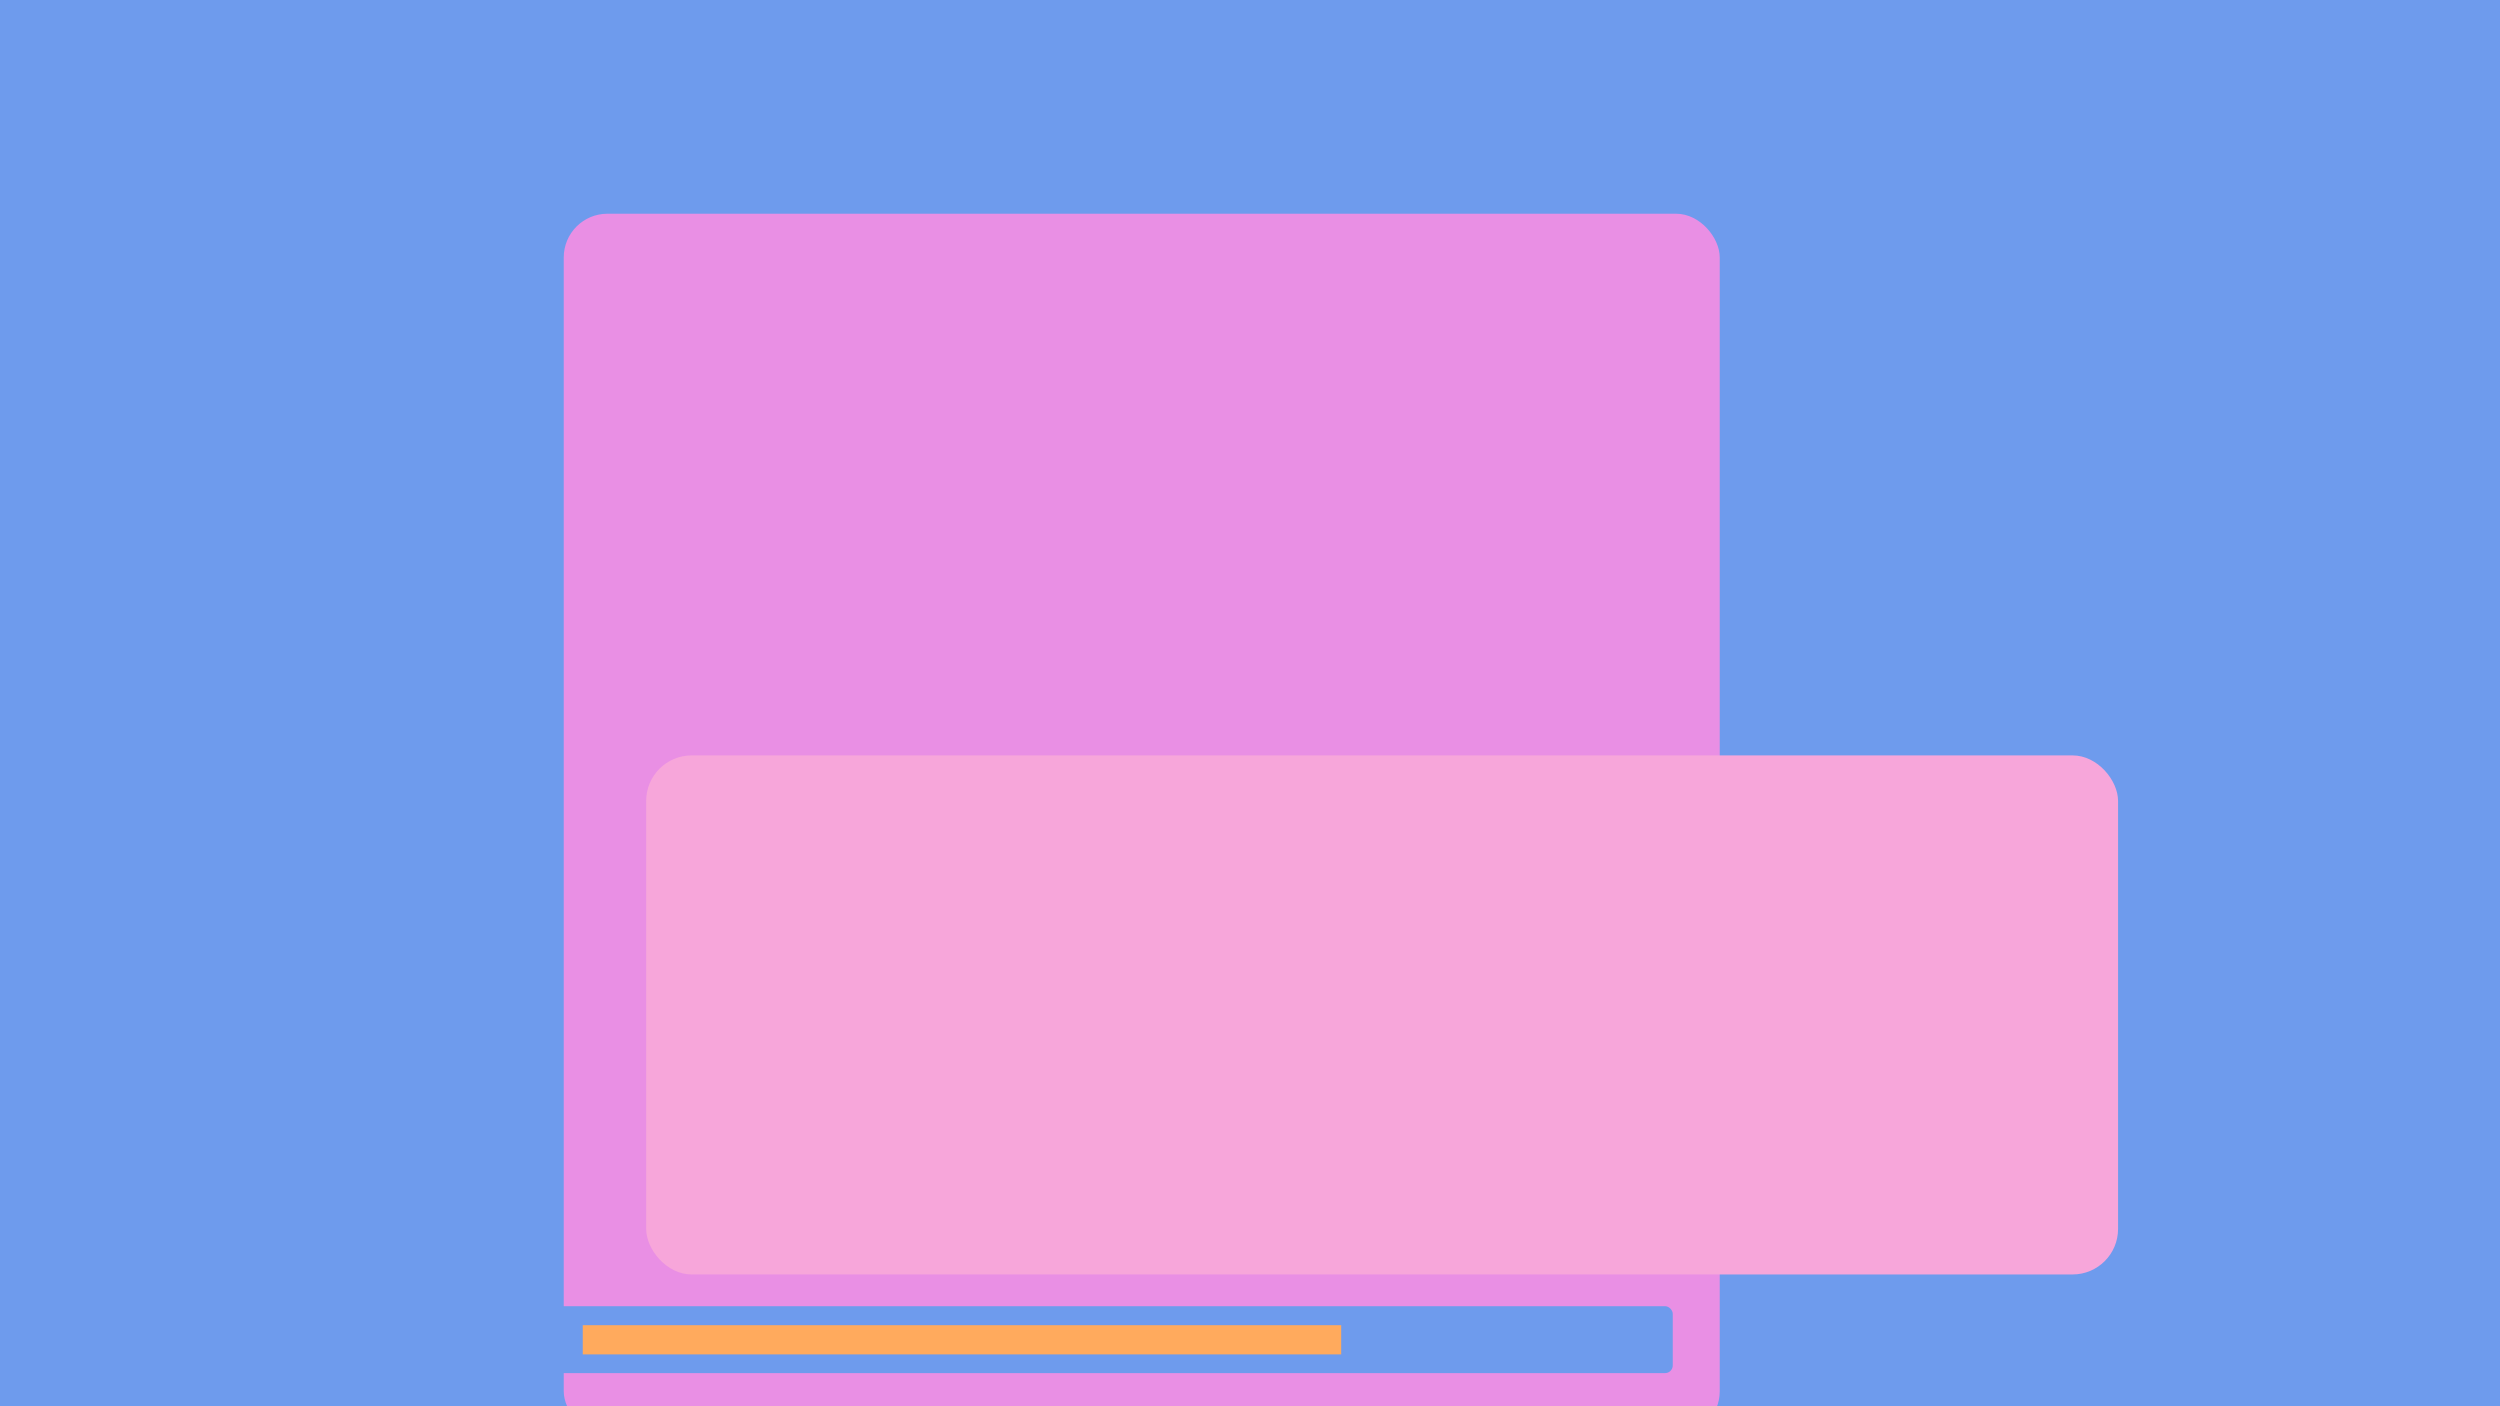 <?xml version="1.0" encoding="UTF-8" standalone="no"?>
<!-- Created with Inkscape (http://www.inkscape.org/) -->

<svg
   width="320"
   height="180"
   viewBox="0 0 84.667 47.625"
   version="1.1"
   id="svg5"
   inkscape:version="1.2.2 (b0a8486541, 2022-12-01)"
   sodipodi:docname="width-overflow.svg"
   xml:space="preserve"
   xmlns:inkscape="http://www.inkscape.org/namespaces/inkscape"
   xmlns:sodipodi="http://sodipodi.sourceforge.net/DTD/sodipodi-0.dtd"
   xmlns="http://www.w3.org/2000/svg"
   xmlns:svg="http://www.w3.org/2000/svg"><sodipodi:namedview
     id="namedview7"
     pagecolor="#505050"
     bordercolor="#eeeeee"
     borderopacity="1"
     inkscape:showpageshadow="0"
     inkscape:pageopacity="0"
     inkscape:pagecheckerboard="0"
     inkscape:deskcolor="#505050"
     inkscape:document-units="px"
     showgrid="false"
     inkscape:zoom="1.343714"
     inkscape:cx="95.630466"
     inkscape:cy="75.909008"
     inkscape:window-width="1366"
     inkscape:window-height="714"
     inkscape:window-x="0"
     inkscape:window-y="0"
     inkscape:window-maximized="1"
     inkscape:current-layer="layer1" /><defs
     id="defs2"><filter
       style="color-interpolation-filters:sRGB;"
       inkscape:label="Drop Shadow"
       id="filter12049"
       x="-0.116"
       y="-0.328"
       width="1.251"
       height="1.712"><feFlood
         flood-opacity="0.498"
         flood-color="rgb(0,0,0)"
         result="flood"
         id="feFlood12039" /><feComposite
         in="flood"
         in2="SourceGraphic"
         operator="in"
         result="composite1"
         id="feComposite12041" /><feGaussianBlur
         in="composite1"
         stdDeviation="2.4"
         result="blur"
         id="feGaussianBlur12043" /><feOffset
         dx="1"
         dy="1"
         result="offset"
         id="feOffset12045" /><feComposite
         in="SourceGraphic"
         in2="offset"
         operator="over"
         result="composite2"
         id="feComposite12047" /></filter><filter
       style="color-interpolation-filters:sRGB;"
       inkscape:label="Drop Shadow"
       id="filter12787"
       x="-0.147"
       y="-0.139"
       width="1.32"
       height="1.303"><feFlood
         flood-opacity="0.498"
         flood-color="rgb(0,0,0)"
         result="flood"
         id="feFlood12777" /><feComposite
         in="flood"
         in2="SourceGraphic"
         operator="in"
         result="composite1"
         id="feComposite12779" /><feGaussianBlur
         in="composite1"
         stdDeviation="2.4"
         result="blur"
         id="feGaussianBlur12781" /><feOffset
         dx="1"
         dy="1"
         result="offset"
         id="feOffset12783" /><feComposite
         in="SourceGraphic"
         in2="offset"
         operator="over"
         result="composite2"
         id="feComposite12785" /></filter><filter
       style="color-interpolation-filters:sRGB;"
       inkscape:label="Drop Shadow"
       id="filter13546"
       x="-0.151"
       y="-3.443"
       width="1.327"
       height="8.484"><feFlood
         flood-opacity="0.498"
         flood-color="rgb(0,0,0)"
         result="flood"
         id="feFlood13536" /><feComposite
         in="flood"
         in2="SourceGraphic"
         operator="in"
         result="composite1"
         id="feComposite13538" /><feGaussianBlur
         in="composite1"
         stdDeviation="2.4"
         result="blur"
         id="feGaussianBlur13540" /><feOffset
         dx="1"
         dy="1"
         result="offset"
         id="feOffset13542" /><feComposite
         in="SourceGraphic"
         in2="offset"
         operator="over"
         result="composite2"
         id="feComposite13544" /></filter></defs><g
     inkscape:label="Calque 1"
     inkscape:groupmode="layer"
     id="layer1"
     style="fill:none;fill-opacity:1"><rect
       style="fill:#6e9bed;fill-opacity:1;stroke:none;stroke-width:2.272;stroke-linecap:round;stroke-linejoin:round;stroke-dasharray:none;paint-order:stroke fill markers"
       id="rect4005"
       width="84.667"
       height="47.625"
       x="0"
       y="0" /><rect
       style="fill:#e98fe4;fill-opacity:1;stroke:none;stroke-width:0.264;stroke-linecap:round;stroke-linejoin:round;stroke-dasharray:none;stroke-opacity:1;paint-order:stroke fill markers;filter:url(#filter12787)"
       id="rect5018"
       width="39.15"
       height="41.361"
       x="18.092"
       y="6.238"
       ry="1.48" /><rect
       style="fill:#f7a6da;fill-opacity:1;stroke:none;stroke-width:2.08;stroke-linecap:round;stroke-linejoin:round;stroke-dasharray:none;paint-order:stroke fill markers;filter:url(#filter12049)"
       id="rect5074"
       width="49.848"
       height="17.579"
       x="20.884"
       y="24.583"
       ry="1.541" /><rect
       style="fill:#6e9bed;fill-opacity:1;stroke-width:0.276;stroke-linecap:round;stroke-linejoin:round;paint-order:stroke fill markers"
       id="rect1682"
       width="38.109"
       height="2.266"
       x="18.542"
       y="44.237"
       ry="0.26" /><rect
       style="fill:#ffaa5d;fill-opacity:1;stroke:none;stroke-width:0.478;stroke-linecap:round;stroke-linejoin:round;stroke-dasharray:none;stroke-opacity:1;paint-order:stroke fill markers"
       id="rect7119"
       width="25.686"
       height="0.989"
       x="19.736"
       y="44.88" /><g
       style="fill:none"
       id="g15080"
       transform="matrix(0.265,0,0,0.265,0.338,-22.653)"><rect
         x="0"
         y="0"
         width="64"
         height="64"
         fill="#6e9bed"
         id="rect15059" /><rect
         x="64"
         y="0"
         width="64"
         height="64"
         fill="#c290e0"
         id="rect15061" /><rect
         x="128"
         y="0"
         width="64"
         height="64"
         fill="#e98fe4"
         id="rect15063" /><rect
         x="192"
         y="0"
         width="64"
         height="64"
         fill="#f7a6da"
         id="rect15065" /><rect
         x="256"
         y="0"
         width="64"
         height="64"
         fill="#ffaa5d"
         id="rect15067" /></g></g></svg>
